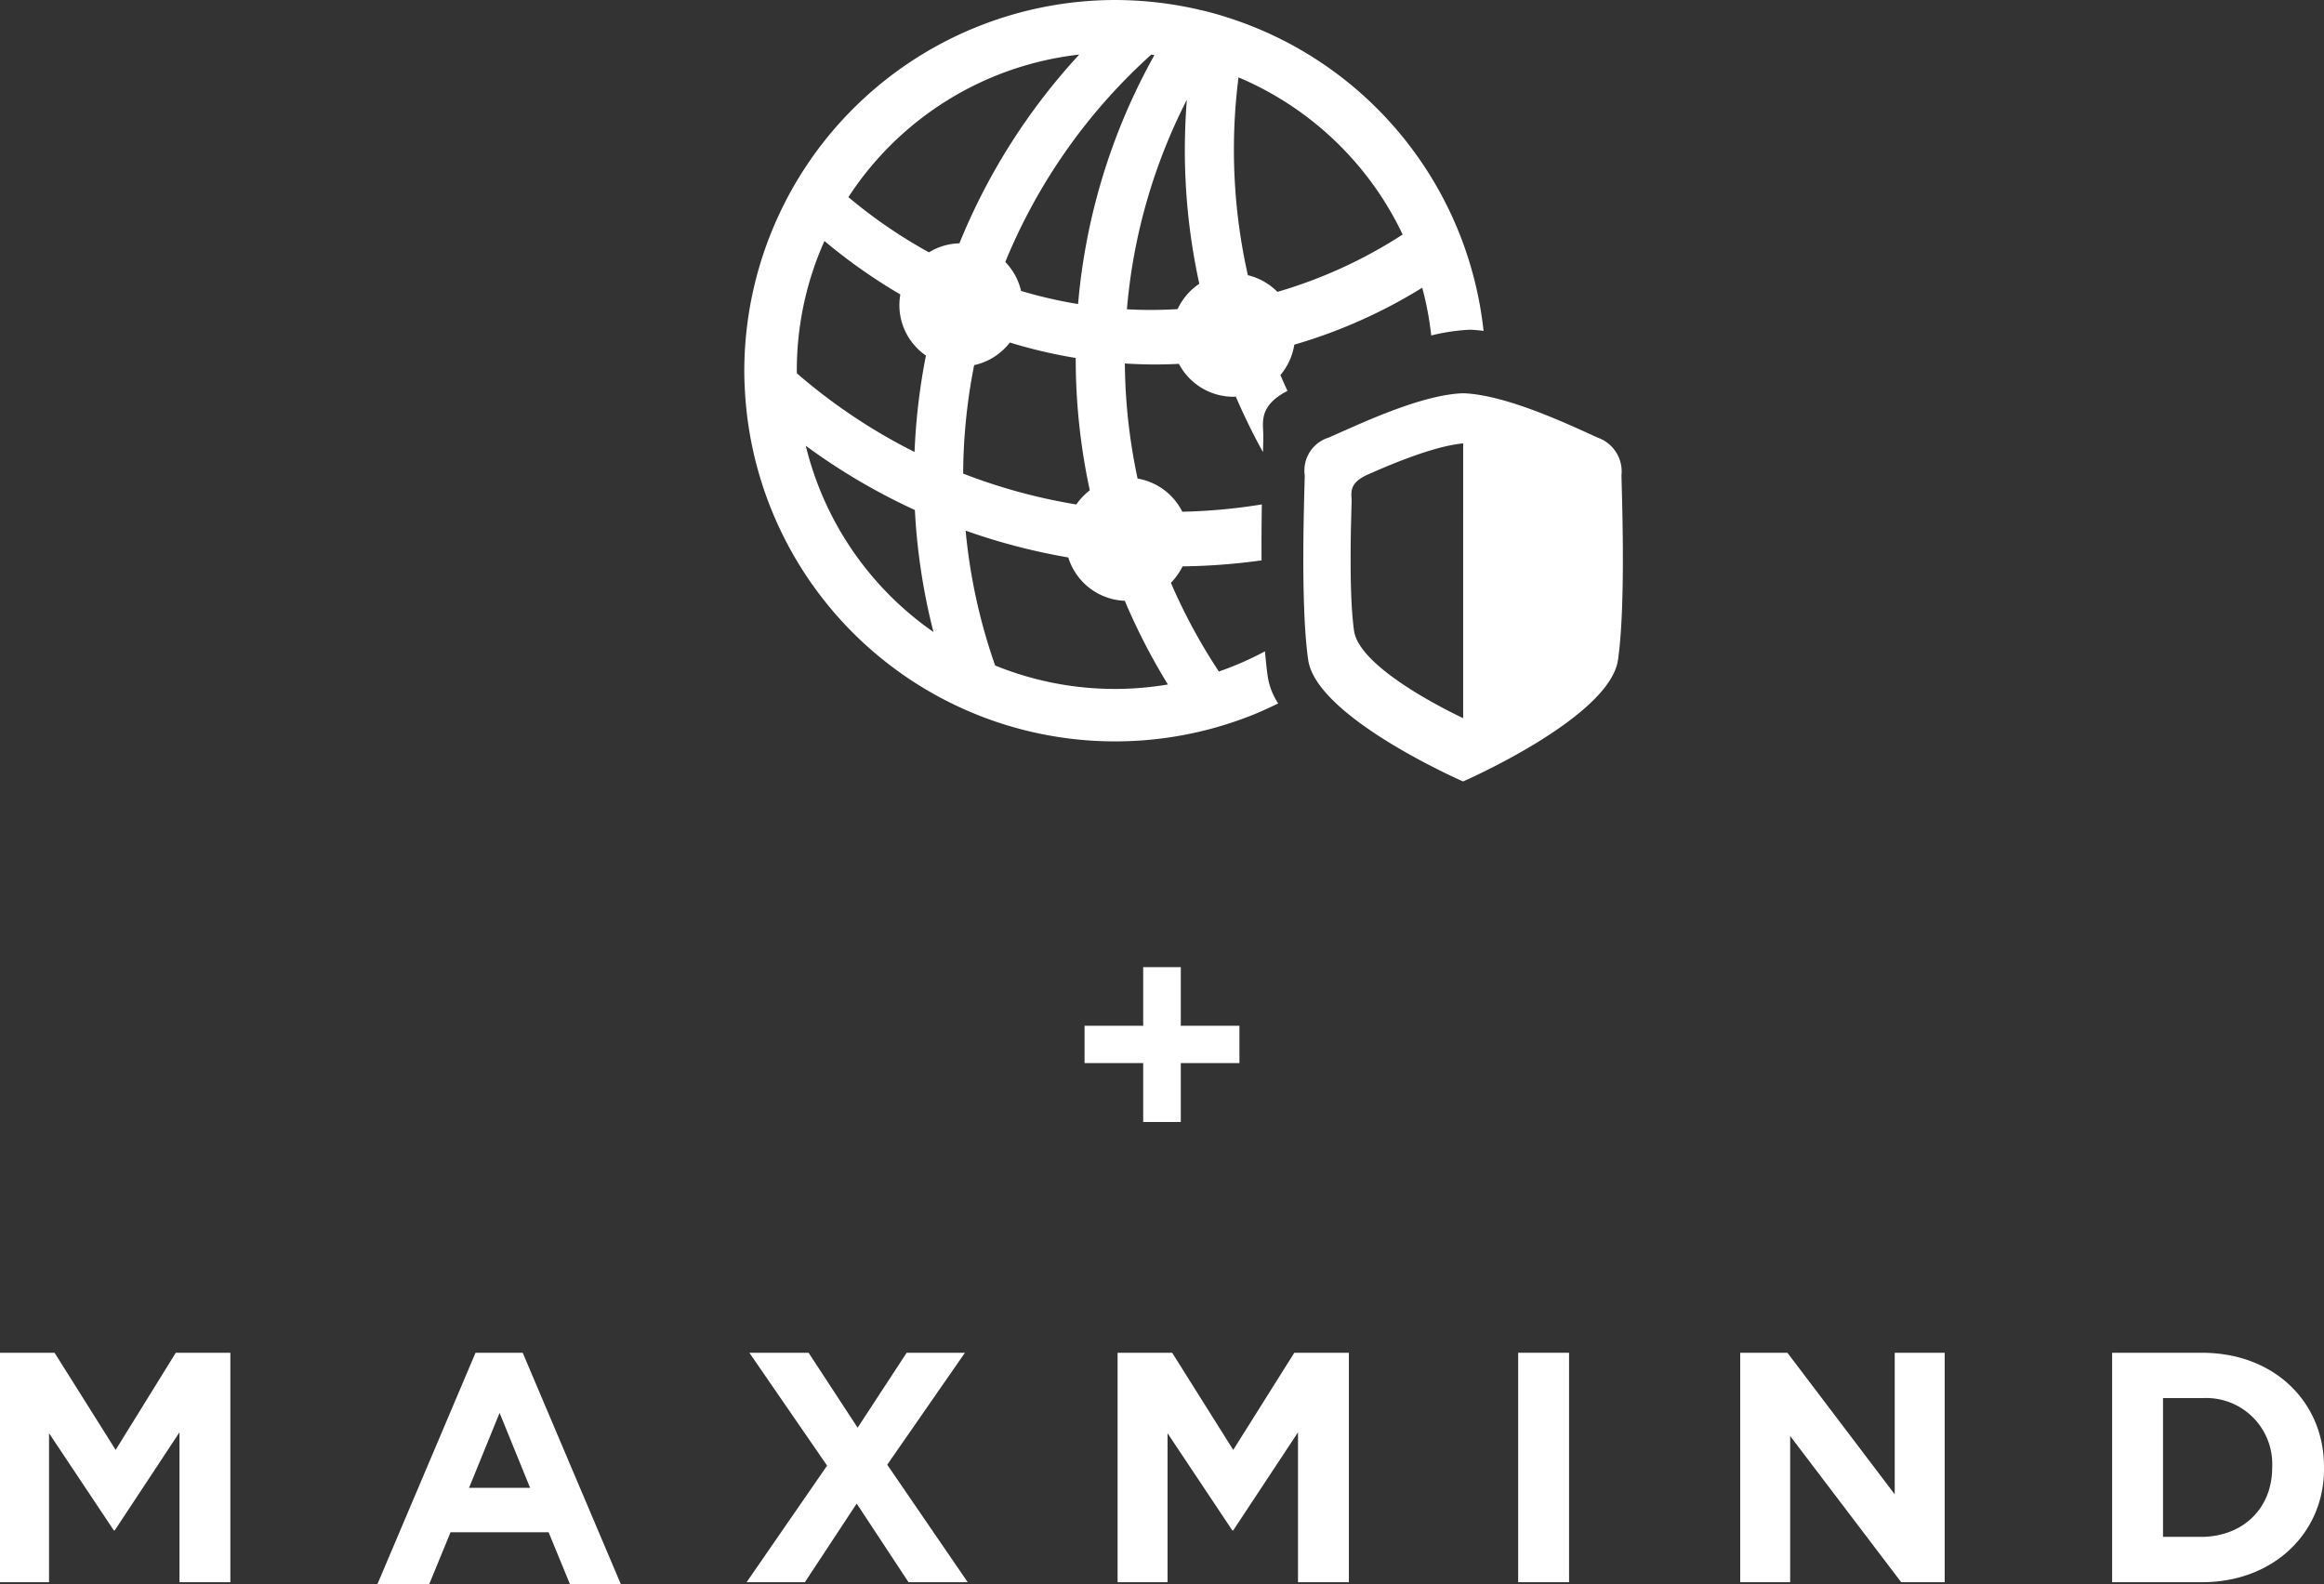 <svg xmlns="http://www.w3.org/2000/svg" width="251.201" height="171.224" viewBox="0 0 251.201 171.224">
  <rect x="0" y="0" width="251.201" height="171.224" fill="#333333" stroke="none"/>
  <g id="Layer_1" data-name="Layer 1">
    <g>
      <g>
        <path d="M175.266,51.365a3.875,3.875,0,0,0-2.552-4.053c-3.062-1.385-9.908-4.654-14.562-4.804v.108l-.01-.108c-4.654.15-11.474,3.475-14.562,4.804a3.721,3.721,0,0,0-2.552,4.053c0,1.201-.525,13.736.375,19.966s16.738,13.136,16.738,13.136l.01-.192v.192s15.838-6.906,16.738-13.136S175.266,52.566,175.266,51.365ZM158.153,77.628c-1.919-.909-11.225-5.511-11.793-9.444-.634-4.386-.264-13.211-.264-14.057s-.37-1.902,1.797-2.854c2.059-.904,6.966-3.045,10.261-3.346Z" fill="#fff"/>
        <path d="M153.729,31.1a34.515,34.515,0,0,1,.974,5.162,21.508,21.508,0,0,1,4.17-.622h.013c.473.015.967.063,1.471.125a40.065,40.065,0,0,0-25.48-33.106q-.625-.24-1.261-.459c-1.075-.372-2.168-.705-3.282-.985-.185-.047-.373-.085-.559-.129q-.866-.205-1.746-.373a40.104,40.104,0,0,0-5.269-.647C122.019.025,121.274,0,120.522,0A40.144,40.144,0,0,0,80.45,40.072c0,.884.039,1.759.095,2.629A40.075,40.075,0,0,0,135.237,77.344c.997-.394,1.967-.841,2.923-1.31a7.401,7.401,0,0,1-1.116-2.805c-.124-.858-.226-1.812-.312-2.826a34.196,34.196,0,0,1-4.984,2.182,61.36,61.36,0,0,1-5.187-9.591,6.678,6.678,0,0,0,1.258-1.773,67.976,67.976,0,0,0,8.542-.648c-.014-2.121.002-4.19.03-6.05a61.69,61.69,0,0,1-8.594.792,6.663,6.663,0,0,0-4.834-3.587,61.653,61.653,0,0,1-1.378-12.437c1.102.068,2.211.105,3.328.105.844,0,1.681-.027,2.516-.067A6.661,6.661,0,0,0,133.324,42.887c.086,0,.169-.01.253-.013.887,2.051,1.86,4.055,2.938,5.994.023-.849.039-1.438.039-1.678,0-1.465-.598-3.272,2.609-4.942-.265-.565-.516-1.137-.765-1.711a6.631,6.631,0,0,0,1.503-3.281A55.837,55.837,0,0,0,153.729,31.1ZM86.126,40.072a34.258,34.258,0,0,1,2.989-14.021,59.256,59.256,0,0,0,8.203,5.776,6.599,6.599,0,0,0,2.768,6.605,67.446,67.446,0,0,0-1.233,10.425A61.529,61.529,0,0,1,86.134,40.352C86.133,40.258,86.126,40.166,86.126,40.072Zm.971,8.112a67.266,67.266,0,0,0,11.792,6.946A67.24,67.24,0,0,0,100.897,68.314,34.422,34.422,0,0,1,87.098,48.185ZM100.408,27.276a53.877,53.877,0,0,1-8.705-5.969,34.377,34.377,0,0,1,24.953-15.408,67.362,67.362,0,0,0-12.952,20.402A6.621,6.621,0,0,0,100.408,27.276Zm4.889,12.192a6.658,6.658,0,0,0,3.858-2.445,53.882,53.882,0,0,0,7.118,1.671l-0.0.033a67.498,67.498,0,0,0,1.523,14.273,6.695,6.695,0,0,0-1.456,1.528,60.975,60.975,0,0,1-12.233-3.338A61.709,61.709,0,0,1,105.297,39.468Zm20.941,34.519a34.333,34.333,0,0,1-18.673-2.052,61.093,61.093,0,0,1-3.19-14.577,66.961,66.961,0,0,0,11.095,2.899,6.664,6.664,0,0,0,6.108,4.685A67.063,67.063,0,0,0,126.238,73.987Zm-9.709-41.121a49.15,49.15,0,0,1-6.16-1.418,6.646,6.646,0,0,0-1.708-3.131,61.556,61.556,0,0,1,15.777-22.411c.116.013.23.03.345.044A66.891,66.891,0,0,0,116.529,32.865Zm10.756.548q-1.439.085-2.896.087c-.866,0-1.726-.025-2.582-.07a61.039,61.039,0,0,1,6.48-22.648q-.214,2.685-.218,5.426a67.529,67.529,0,0,0,1.565,14.464A6.687,6.687,0,0,0,127.285,33.414Zm10.789-1.865a6.651,6.651,0,0,0-3.192-1.802,61.777,61.777,0,0,1-1.012-21.383A34.52,34.52,0,0,1,151.612,25.349,51.104,51.104,0,0,1,138.074,31.549Z" fill="#fff"/>
      </g>
      <g>
        <g>
          <path d="M19.4,171.024v-16.2l-7,10.6h-.1l-7-10.5v16.1H0v-24.8H5.9l6.6,10.5,6.5-10.5h5.9v24.8Z" fill="#fff"/>
          <path d="M61.6,171.224l-2.3-5.6H48.7l-2.3,5.6H40.8l10.6-25h5.1l10.6,25Zm-7.6-18.5-3.3,8.1h6.6Z" fill="#fff"/>
          <path d="M98.2,171.024l-5.6-8.5-5.6,8.5H80.7l8.7-12.6-8.4-12.2h6.4l5.3,8.1,5.3-8.1h6.3l-8.4,12.1,8.7,12.7Z" fill="#fff"/>
        </g>
        <path d="M140.3,171.024v-16.2l-7,10.6h-.1l-7-10.5v16.1h-5.4v-24.8h5.9l6.6,10.5,6.6-10.5h5.9v24.8Z" fill="#fff"/>
        <g>
          <path d="M164.1,171.024v-24.8h5.5v24.8Z" fill="#fff"/>
          <path d="M205.5,171.024l-12-15.8v15.8h-5.4v-24.8h5.1l11.6,15.3v-15.3h5.4v24.8h-4.7Z" fill="#fff"/>
          <path d="M238,171.024h-9.7v-24.8H238c7.9,0,13.2,5.4,13.2,12.3v.1C251.3,165.524,245.9,171.024,238,171.024Zm7.6-12.4a7.139,7.139,0,0,0-7.5-7.5h-4.3v15h4.3c4.4-.1,7.5-3.1,7.5-7.5Z" fill="#fff"/>
        </g>
      </g>
      <path d="M127.633,114.911V121.279h-4.065v-6.368h-6.337v-4.034h6.337v-6.337h4.065v6.337h6.337v4.034Z" fill="#fff"/>
    </g>
  </g>
</svg>
